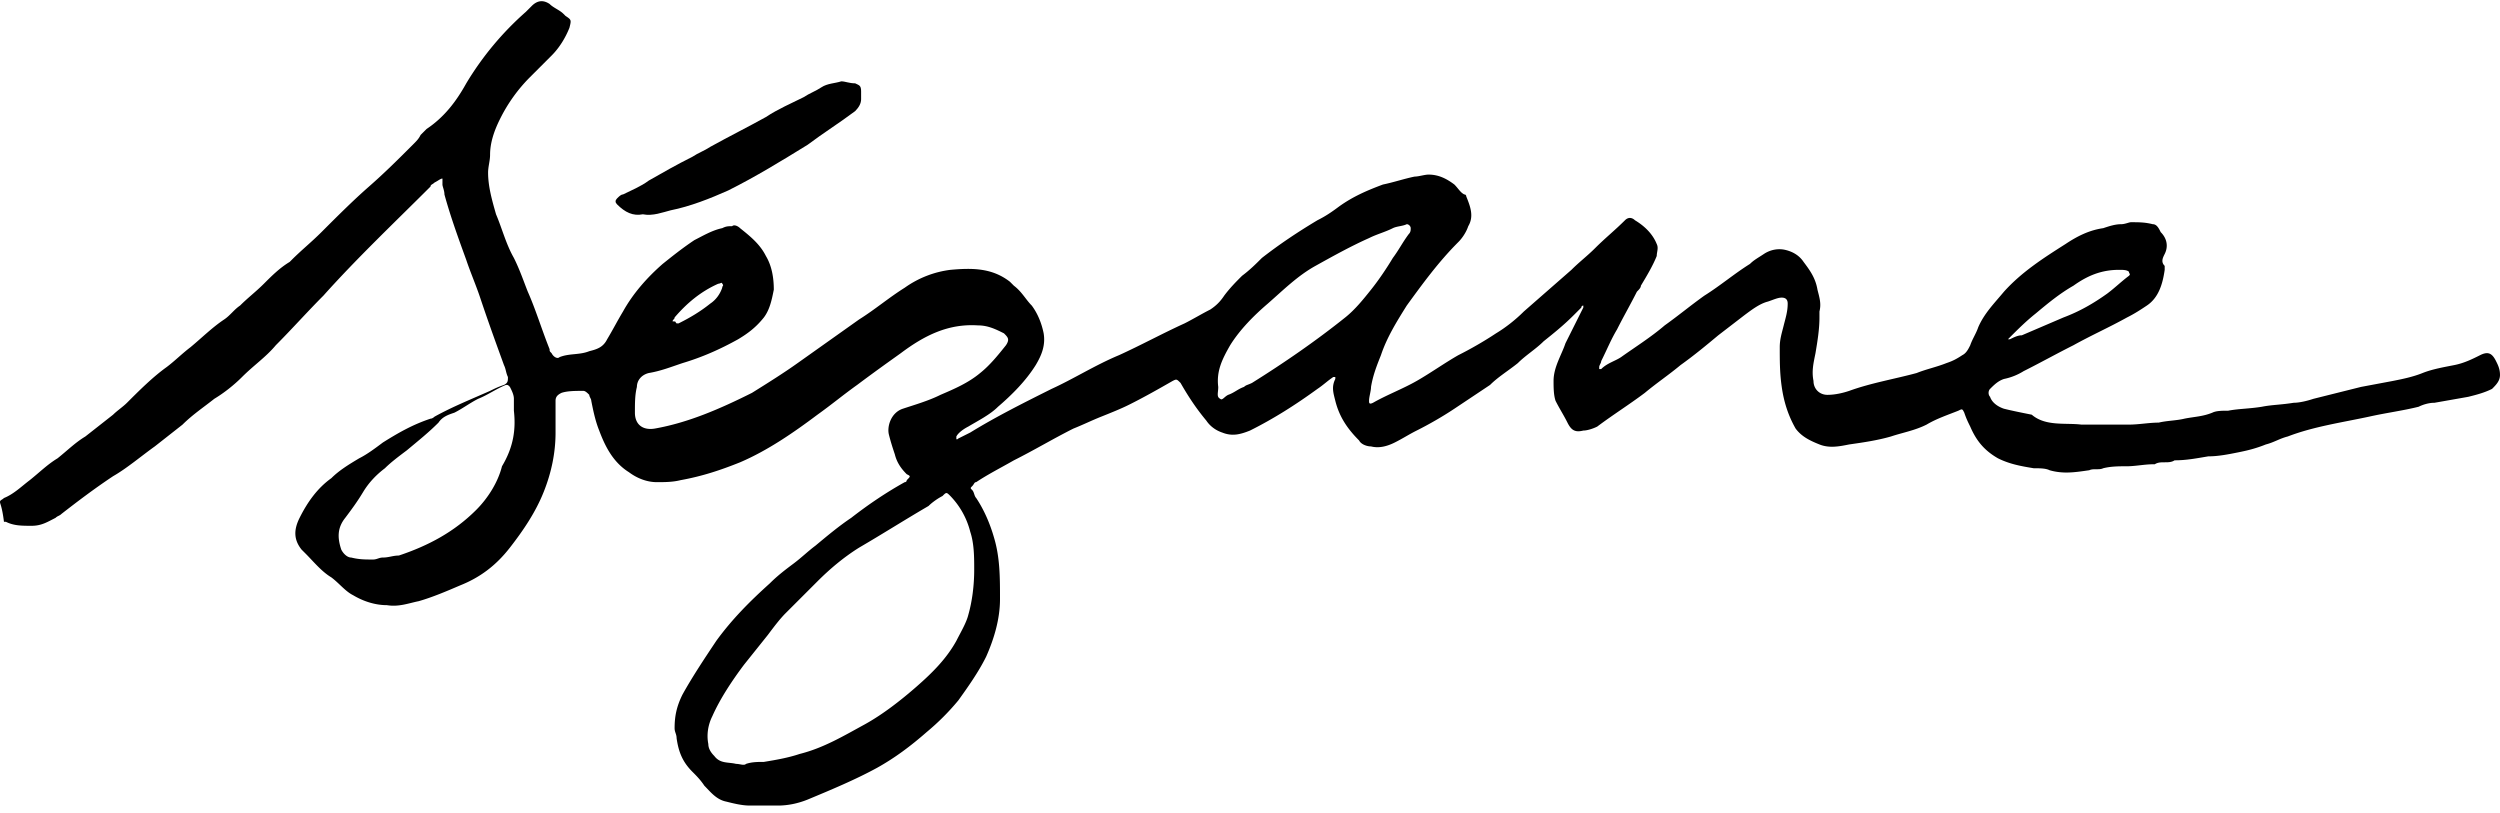 <svg id="logo-sezane" viewBox="0 0 126 41" xmlns="http://www.w3.org/2000/svg"><path d="M104.9 21.4h2.4c.5 0 1-.1 1.5-.1.4-.1.9-.1 1.3-.2.5-.1.9-.1 1.4-.3.2-.1.5-.1.8-.1.5-.1 1.1-.1 1.7-.2.5-.1 1-.1 1.6-.2.3 0 .7-.1 1-.2l2.4-.6 1.6-.3c.5-.1 1-.2 1.5-.4s1.1-.3 1.6-.4c.5-.1.9-.3 1.3-.5s.6-.1.8.3c.1.2.2.4.2.7 0 .3-.2.5-.4.7-.4.2-.8.3-1.2.4l-1.7.3c-.3 0-.6.1-.8.2-.8.2-1.6.3-2.5.5-1.4.3-2.8.5-4.1 1-.4.1-.7.3-1.1.4-.5.2-.9.3-1.4.4-.5.1-1 .2-1.5.2-.6.1-1.1.2-1.7.2-.3.2-.7 0-1 .2h-.1c-.4 0-.9.1-1.3.1s-.8 0-1.2.1c-.2.1-.5 0-.7.1-.7.1-1.3.2-2 0-.2-.1-.5-.1-.8-.1-.6-.1-1.2-.2-1.8-.5-.7-.4-1.1-.9-1.4-1.6-.1-.2-.2-.4-.3-.7-.1-.2-.1-.2-.3-.1-.5.2-1.1.4-1.6.7-.6.3-1.2.4-1.8.6-.7.2-1.4.3-2.1.4-.5.1-1 .2-1.5 0s-.9-.4-1.2-.8c-.4-.7-.6-1.4-.7-2.1-.1-.7-.1-1.3-.1-2 0-.4.1-.7.2-1.1.1-.4.2-.7.2-1.1 0-.2-.1-.3-.3-.3-.2 0-.4.1-.7.2-.4.1-.8.4-1.2.7l-1.3 1c-.6.5-1.2 1-1.9 1.5-.6.5-1.2.9-1.8 1.4-.8.6-1.6 1.1-2.4 1.7-.2.1-.5.2-.7.2-.4.1-.6 0-.8-.4-.2-.4-.4-.7-.6-1.1-.1-.3-.1-.7-.1-1 0-.7.4-1.3.6-1.9l.9-1.8v-.1s-.1 0-.1.1l-.4.4c-.5.5-1 .9-1.5 1.3-.4.4-.9.7-1.3 1.1-.5.4-1 .7-1.4 1.1l-1.8 1.2c-.6.4-1.3.8-1.9 1.1-.4.2-.7.4-1.1.6-.4.2-.8.3-1.2.2-.2 0-.5-.1-.6-.3-.6-.6-1-1.2-1.2-2-.1-.4-.2-.7 0-1.1V19h-.1c-.3.2-.5.4-.8.6-1.1.8-2.2 1.5-3.4 2.1-.5.2-.9.3-1.4.1-.3-.1-.6-.3-.8-.6-.5-.6-.9-1.2-1.3-1.9-.2-.2-.2-.2-.4-.1-.7.4-1.4.8-2.2 1.2-.4.2-.9.4-1.4.6-.5.2-.9.4-1.4.6-1 .5-2 1.1-3 1.6-.7.4-1.3.7-1.9 1.1-.1 0-.1.1-.2.2s-.1.1 0 .2.1.3.2.4c.4.6.7 1.3.9 2 .3 1 .3 2 .3 3.1 0 1-.3 2-.7 2.9-.4.8-.9 1.5-1.4 2.2-.5.6-1 1.1-1.6 1.6-.8.7-1.6 1.3-2.5 1.8-1.1.6-2.3 1.1-3.5 1.6-.5.2-1 .3-1.5.3h-1.4c-.4 0-.8-.1-1.2-.2-.5-.1-.8-.5-1.1-.8-.2-.3-.4-.5-.6-.7-.5-.5-.7-1-.8-1.7 0-.2-.1-.3-.1-.5 0-.6.1-1.1.4-1.7.5-.9 1.1-1.8 1.7-2.7.8-1.1 1.7-2 2.7-2.9.4-.4.8-.7 1.2-1 .4-.3.7-.6 1.1-.9.6-.5 1.2-1 1.8-1.4.9-.7 1.8-1.3 2.7-1.8.1 0 .1-.1.1-.1.2-.2.2-.2 0-.3-.3-.3-.5-.6-.6-1-.1-.3-.2-.6-.3-1-.1-.4.1-1.1.7-1.3.6-.2 1.3-.4 1.9-.7.7-.3 1.4-.6 2-1.1.5-.4.9-.9 1.3-1.4.2-.3.1-.4-.1-.6-.4-.2-.8-.4-1.3-.4-1.5-.1-2.7.5-3.9 1.4-.7.5-1.4 1-2.2 1.6-.7.5-1.3 1-2 1.5-1.2.9-2.5 1.8-3.9 2.4-1 .4-1.9.7-3 .9-.4.1-.8.1-1.2.1-.5 0-1-.2-1.4-.5-.8-.5-1.2-1.3-1.5-2.1-.2-.5-.3-1-.4-1.5 0-.1-.1-.2-.1-.3-.1-.1-.2-.2-.3-.2-.4 0-.8 0-1.1.1-.2.1-.3.2-.3.4v1.6c0 1-.2 2-.6 3-.4 1-1 1.9-1.7 2.8-.7.9-1.5 1.5-2.5 1.9-.7.3-1.4.6-2.1.8-.5.1-1 .3-1.6.2-.6 0-1.2-.2-1.7-.5-.4-.2-.7-.6-1.1-.9-.5-.3-.9-.8-1.3-1.2l-.2-.2c-.4-.5-.4-1-.1-1.6.4-.8.9-1.5 1.6-2 .4-.4.9-.7 1.4-1 .4-.2.8-.5 1.2-.8.8-.5 1.5-.9 2.4-1.2.1 0 .2-.1.2-.1.9-.5 1.9-.9 2.8-1.3.2-.1.4-.2.7-.3.2-.1.2-.2.2-.4-.1-.2-.1-.4-.2-.6-.4-1.1-.8-2.2-1.2-3.4-.2-.6-.5-1.3-.7-1.9-.4-1.1-.8-2.2-1.1-3.3 0-.2-.1-.4-.1-.5V9c-.1 0-.2.1-.4.2-.1.1-.2.1-.2.2-1.8 1.8-3.7 3.6-5.4 5.5-.8.8-1.6 1.7-2.4 2.5-.5.6-1.1 1-1.7 1.6-.4.4-.9.8-1.4 1.1-.5.4-1.1.8-1.6 1.3l-1.4 1.1c-.7.5-1.4 1.1-2.1 1.5-.9.6-1.7 1.2-2.6 1.9-.1.1-.2.1-.3.2-.4.2-.7.4-1.2.4s-.9 0-1.3-.2H.2c-.1-.8-.2-.9-.2-1 0-.1.1-.1.2-.2.5-.2.9-.6 1.3-.9.5-.4.9-.8 1.4-1.1.5-.4.9-.8 1.4-1.1l1.4-1.1c.2-.2.5-.4.7-.6.6-.6 1.3-1.3 2-1.8.4-.3.8-.7 1.2-1 .6-.5 1.1-1 1.7-1.4.3-.2.5-.5.8-.7.4-.4.8-.7 1.2-1.1.4-.4.8-.8 1.3-1.1l.1-.1c.5-.5 1-.9 1.5-1.4.8-.8 1.6-1.6 2.4-2.3.8-.7 1.5-1.4 2.2-2.1.2-.2.3-.3.4-.5l.3-.3c.9-.6 1.5-1.4 2-2.3a15.26 15.26 0 0 1 3-3.6l.3-.3c.3-.3.6-.3.9-.1.2.2.5.3.7.5l.1.1c.3.2.3.2.2.6-.2.5-.5 1-.9 1.4l-1.1 1.1A8 8 0 0 0 25.2 6c-.3.6-.5 1.2-.5 1.8 0 .3-.1.6-.1.9 0 .7.2 1.4.4 2.1.3.7.5 1.5.9 2.2.3.6.5 1.2.7 1.7.4.9.7 1.9 1.1 2.9 0 .1 0 .1.1.2.1.2.3.3.4.2.5-.2 1-.1 1.5-.3.4-.1.7-.2.9-.6.3-.5.5-.9.8-1.4.5-.9 1.2-1.7 2-2.4.5-.4 1-.8 1.6-1.2.4-.2.9-.5 1.4-.6.2-.1.3-.1.5-.1.1-.1.3 0 .4.1.5.4 1 .8 1.3 1.4.3.5.4 1.1.4 1.7-.1.5-.2 1-.5 1.4-.4.5-.8.8-1.3 1.1-.9.5-1.8.9-2.8 1.2-.6.2-1.1.4-1.7.5-.4.1-.6.4-.6.7-.1.4-.1.8-.1 1.3 0 .6.4.9 1 .8 1.7-.3 3.3-1 4.9-1.8.8-.5 1.6-1 2.3-1.5l3.1-2.2c.8-.5 1.5-1.1 2.3-1.6.7-.5 1.5-.8 2.3-.9 1.1-.1 2.1-.1 3 .6l.2.2c.4.3.6.7.9 1 .3.4.5.9.6 1.4.1.6-.1 1.1-.4 1.6-.5.8-1.2 1.5-1.9 2.1-.4.4-1 .7-1.5 1-.2.1-.5.3-.6.5v.1c0 .1.1 0 .1 0l.6-.3c1.3-.8 2.7-1.5 4.1-2.2 1.1-.5 2.2-1.2 3.4-1.7 1.1-.5 2.2-1.1 3.3-1.6.4-.2.9-.5 1.3-.7.3-.2.5-.4.7-.7.3-.4.6-.7.9-1 .4-.3.7-.6 1-.9.9-.7 1.8-1.3 2.8-1.9.4-.2.7-.4 1.1-.7.7-.5 1.4-.8 2.2-1.1.5-.1 1.1-.3 1.6-.4.2 0 .5-.1.7-.1.5 0 .9.2 1.3.5.2.2.3.4.5.5.1 0 .1.1.1.1.2.5.4 1 .1 1.5-.1.3-.3.6-.5.8-1 1-1.8 2.1-2.6 3.2-.5.8-1 1.6-1.3 2.5-.2.5-.4 1-.5 1.6 0 .2-.1.5-.1.7 0 .1 0 .2.2.1.7-.4 1.5-.7 2.2-1.1.7-.4 1.4-.9 2.1-1.3.6-.3 1.3-.7 1.9-1.1.5-.3 1-.7 1.4-1.1l2.4-2.1c.4-.4.8-.7 1.2-1.1.5-.5 1-.9 1.5-1.4.2-.2.4-.1.5 0 .5.3.9.7 1.1 1.2.1.2 0 .4 0 .6-.2.5-.5 1-.8 1.5 0 .1-.1.2-.2.3-.3.6-.7 1.3-1 1.9-.3.5-.5 1-.8 1.6 0 .1-.1.2-.1.3v.1h.1c.3-.3.7-.4 1-.6.7-.5 1.5-1 2.2-1.6.7-.5 1.3-1 2-1.5.8-.5 1.5-1.1 2.3-1.6.2-.2.4-.3.7-.5.3-.2.7-.3 1.1-.2.4.1.7.3.9.6.3.4.6.8.7 1.4.1.4.2.7.1 1.1v.3c0 .6-.1 1.2-.2 1.8-.1.5-.2.9-.1 1.4 0 .4.3.7.7.7.4 0 .8-.1 1.1-.2 1.1-.4 2.3-.6 3.4-.9.5-.2 1-.3 1.5-.5.3-.1.5-.2.8-.4.2-.1.3-.3.4-.5.1-.3.3-.6.4-.9.3-.7.8-1.2 1.3-1.8.9-1 2-1.7 3.1-2.4.6-.4 1.2-.7 1.9-.8.3-.1.6-.2.9-.2.2 0 .4-.1.5-.1.4 0 .7 0 1.1.1.2 0 .3.2.4.4.3.3.4.7.2 1.1-.1.2-.2.4 0 .6v.2c-.1.7-.3 1.4-.9 1.8-.3.2-.6.4-1 .6-.9.5-1.8.9-2.7 1.4-.8.4-1.7.9-2.5 1.3a3 3 0 0 1-1 .4c-.3.1-.5.3-.7.5-.1.1-.1.3 0 .4.1.3.4.5.7.6.4.1.9.2 1.4.3.7.6 1.7.4 2.5.5zm-55.8 7.3c0-.6 0-1.3-.2-1.9a4 4 0 0 0-1-1.8c-.2-.2-.2-.2-.4 0-.2.1-.5.3-.7.5-1.2.7-2.3 1.4-3.5 2.1-.8.5-1.5 1.1-2.1 1.7l-1.6 1.6c-.3.3-.6.7-.9 1.1l-1.2 1.5c-.6.8-1.2 1.7-1.6 2.6-.2.4-.3.9-.2 1.4 0 .2.1.4.3.6.3.4.7.3 1.1.4.2 0 .4.1.5 0 .3-.1.6-.1.9-.1.6-.1 1.2-.2 1.8-.4 1.2-.3 2.2-.9 3.3-1.5.9-.5 1.8-1.2 2.6-1.9s1.5-1.4 2-2.3c.2-.4.5-.9.6-1.3.2-.7.3-1.5.3-2.3zm-23.2-8v-.6c0-.2-.1-.4-.2-.6-.1-.1-.1-.1-.2-.1-.5.2-.9.5-1.4.7-.4.2-.8.5-1.2.7-.3.1-.6.2-.8.5-.5.5-1 .9-1.6 1.4-.4.3-.8.6-1.1.9-.4.3-.8.7-1.1 1.2-.3.5-.6.9-.9 1.3-.4.5-.4 1-.2 1.6.1.2.3.4.5.4.4.1.7.1 1.1.1.2 0 .3-.1.5-.1.3 0 .5-.1.8-.1 1.5-.5 2.8-1.2 3.9-2.3.6-.6 1.1-1.4 1.3-2.2.6-1 .7-1.9.6-2.8zm35.5-1.2s0 .1 0 0c0 .3-.1.5.1.6.1.1.2-.1.4-.2.3-.1.5-.3.8-.4.1-.1.2-.1.4-.2 1.6-1 3.2-2.1 4.7-3.3.5-.4.9-.9 1.3-1.4.4-.5.8-1.1 1.1-1.6.3-.4.5-.8.8-1.2.1-.1.1-.2.1-.3 0-.1-.1-.2-.2-.2-.2.1-.5.1-.7.2-.4.2-.8.3-1.2.5-.9.4-1.8.9-2.7 1.4-.9.5-1.6 1.2-2.4 1.9-.7.6-1.4 1.3-1.9 2.1-.4.7-.7 1.3-.6 2.1zm45.4-5.9c-.9 0-1.6.3-2.3.8-.7.4-1.3.9-1.9 1.4-.5.4-.9.8-1.3 1.2l-.1.1h.1c.2-.1.4-.2.6-.2l2.1-.9c.8-.3 1.5-.7 2.2-1.2.4-.3.7-.6 1.1-.9.1-.1 0-.1 0-.2-.1-.1-.3-.1-.5-.1zm-72.7 2.7h.1c.6-.3 1.1-.6 1.6-1 .3-.2.5-.5.6-.8 0-.1.1-.1 0-.2 0-.1-.1 0-.2 0-.9.4-1.6 1-2.2 1.7 0 .1-.1.1-.1.2.2 0 .1 0 .2.1z"/><path d="M32.4 10.8c-.5.1-.9-.1-1.3-.5-.1-.1-.1-.2 0-.3.1-.1.2-.2.3-.2.4-.2.9-.4 1.3-.7.7-.4 1.4-.8 2.2-1.2.3-.2.6-.3.9-.5.9-.5 1.9-1 2.8-1.5.6-.4 1.3-.7 1.9-1 .3-.2.6-.3.9-.5.3-.2.7-.2 1-.3.2 0 .4.1.7.1.2.1.3.1.3.4V5c0 .2-.1.4-.3.6-.8.6-1.6 1.1-2.4 1.7-1.3.8-2.6 1.6-4 2.3-.9.4-1.9.8-2.9 1-.4.1-.9.3-1.4.2z"/></svg>